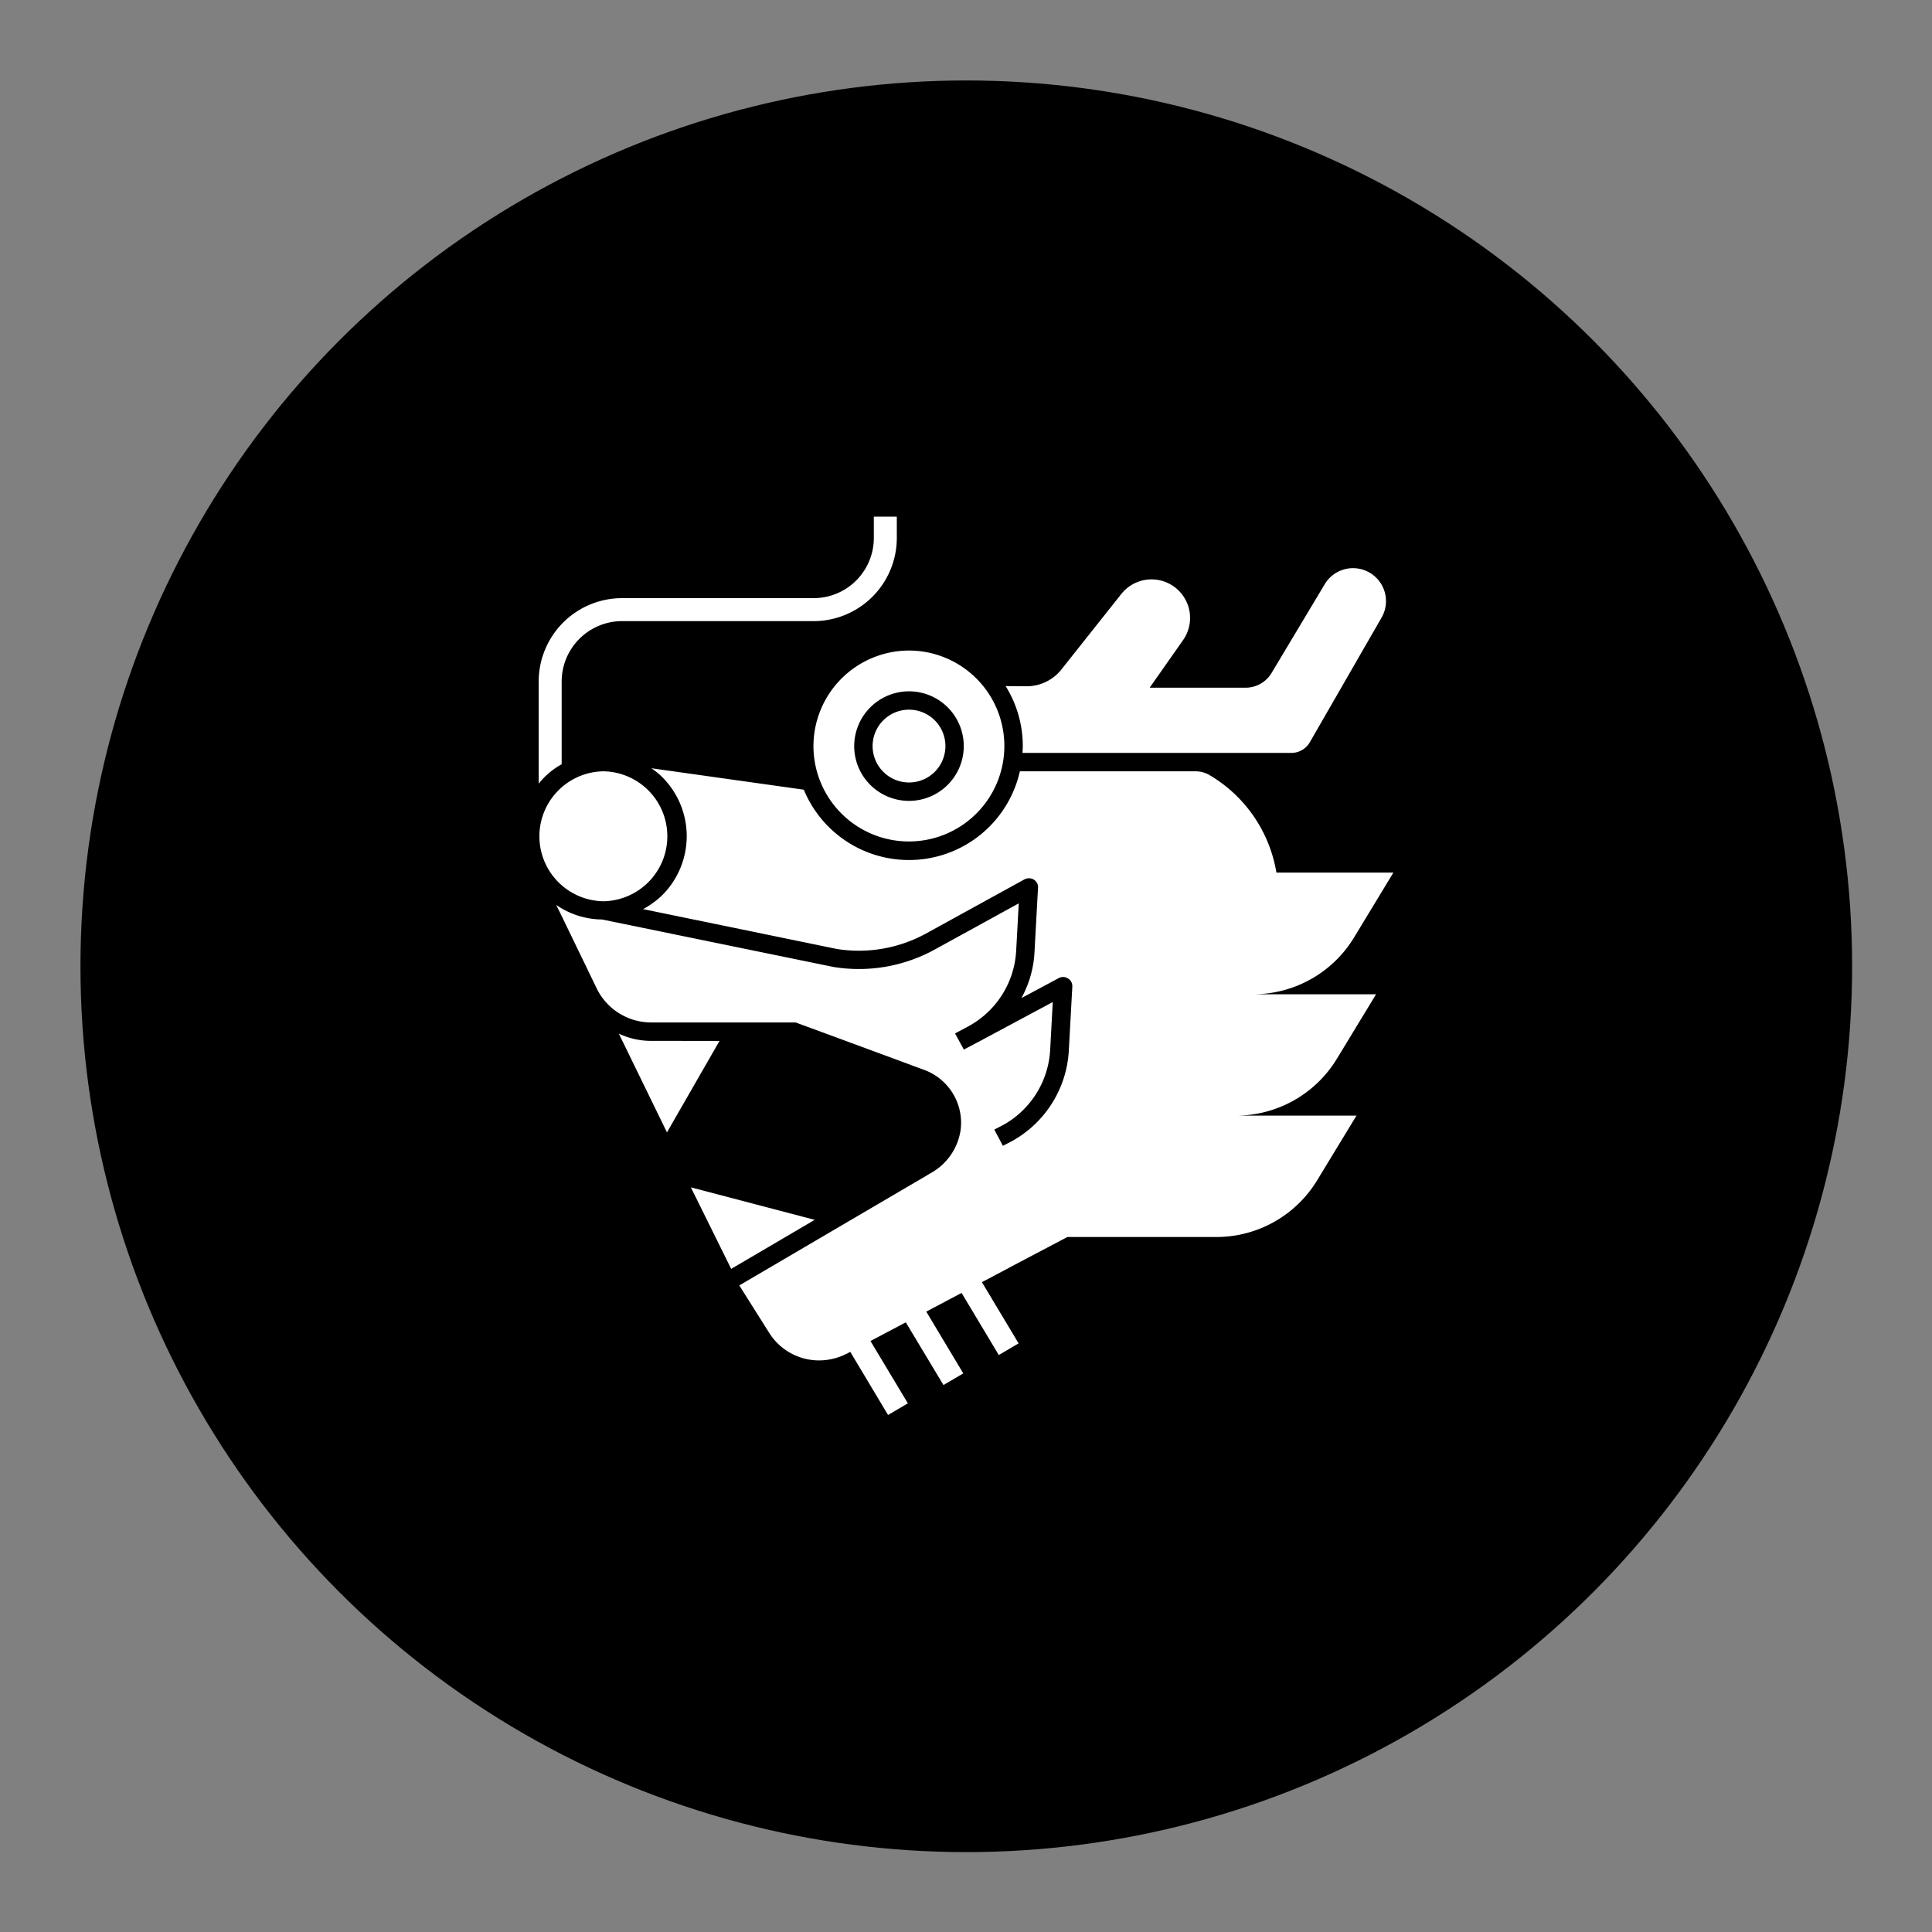<svg id="SvgjsSvg1048" width="288" height="288" xmlns="http://www.w3.org/2000/svg" version="1.1" xmlns:xlink="http://www.w3.org/1999/xlink" xmlns:svgjs="http://svgjs.com/svgjs"><rect width="100%" height="100%" fill="#808080" stroke="none"/><circle id="SvgjsCircle1058" r="144" cx="144" cy="144" fill="#000000" transform="matrix(0.917,0,0,0.917,11.995,11.995)"></circle><defs id="SvgjsDefs1049"></defs><g id="SvgjsG1050" transform="matrix(0.465,0,0,0.465,77.03,77.011)"><svg xmlns="http://www.w3.org/2000/svg" data-name="Layer 2" viewBox="0 0 48 48" width="288" height="288"><path d="M2.4 13.231V8.81A3.231 3.231 0 0 1 5.619 5.584H15.862a4.45 4.45 0 0 0 4.445-4.446V0H19.079V1.138a3.218 3.218 0 0 1-3.217 3.218H5.619A4.457 4.457 0 0 0 1.173 8.81v5.461a3.075 3.075 0 0 1 .311-.352A4.076 4.076 0 0 1 2.4 13.231zM27.021 12.625H41.387a1.139 1.139 0 0 0 .987-.57L46.205 5.4a1.761 1.761 0 0 0-3.046-1.769l-2.83 4.724a1.615 1.615 0 0 1-1.387.786H33.817L35.6 6.6a2.06 2.06 0 0 0-3.3-2.464L29.117 8.147a2.366 2.366 0 0 1-1.883.917l-1.113-.009a6.051 6.051 0 0 1 .917 3.21C27.038 12.388 27.029 12.5 27.021 12.625zM7.183 28.01a4.006 4.006 0 0 1-1.728-.385L8.026 32.9l2.808-4.887z" fill="#ffffff" class="color000 svgShape"></path><path d="M43.814,28.976l2.1-3.455H39.352a6.31,6.31,0,0,0,5.387-3.038l2.1-3.463H40.588a7.458,7.458,0,0,0-3.611-5.232,1.5,1.5,0,0,0-.728-.18H26.882a6.076,6.076,0,0,1-11.544.982L7.191,13.444a3.768,3.768,0,0,1,.6.491,4.459,4.459,0,0,1-.025,6.3,4.741,4.741,0,0,1-1.015.736L17.1,23.1a7.469,7.469,0,0,0,4.757-.819l5.273-2.9a.5.5,0,0,1,.5.016.47.47,0,0,1,.221.442l-.188,3.439a5.683,5.683,0,0,1-.7,2.448l2-1.072a.483.483,0,0,1,.492.024.474.474,0,0,1,.229.434l-.188,3.439a5.9,5.9,0,0,1-3.079,4.839l-.442.229-.459-.868.443-.229A4.895,4.895,0,0,0,28.5,28.5l.139-2.563-4.052,2.17-.7.368-.467-.859.1-.058.6-.319a4.895,4.895,0,0,0,2.563-4.02l.139-2.555-4.5,2.473a8.425,8.425,0,0,1-5.4.925L4.555,21.525a4.378,4.378,0,0,1-2.448-.778l.2.4L4.268,25.2a3.239,3.239,0,0,0,2.915,1.826H14.9l5.952,2.194.344.131.581.213a3.011,3.011,0,0,1,1.941,3.193A3.158,3.158,0,0,1,22.076,35.1l-.115.065-.032.025L11.891,41.077l1.6,2.538A3.146,3.146,0,0,0,17,44.968h0l.005,0a3.14,3.14,0,0,0,.608-.235l.007,0,.2-.107L19.839,48l1.058-.624L18.9,44.048l1.887-1L22.8,46.4l1.058-.623-1.977-3.3,1.886-1,1.989,3.32,1.058-.624-1.96-3.27,1.5-.794h-.006L29.42,38.49h7.958a6.3,6.3,0,0,0,5.388-3.03l2.1-3.455H38.418A6.317,6.317,0,0,0,43.814,28.976Z" fill="#ffffff" class="color000 svgShape"></path><polygon points="9.303 35.837 11.457 40.193 15.919 37.573 9.303 35.837" fill="#ffffff" class="color000 svgShape"></polygon><path d="M15.853,12.265a5.1,5.1,0,1,0,5.1-5.109A5.113,5.113,0,0,0,15.853,12.265Zm5.1-2.931a2.927,2.927,0,1,1-2.923,2.931A2.933,2.933,0,0,1,20.954,9.334Z" fill="#ffffff" class="color000 svgShape"></path><path d="M20.954 14.205a1.945 1.945 0 1 0-1.94-1.94A1.946 1.946 0 0 0 20.954 14.205zM4.62 20.551h.008a3.472 3.472 0 0 0 .009-6.943H4.628a3.472 3.472 0 0 0-.008 6.943z" fill="#ffffff" class="color000 svgShape"></path></svg></g></svg>